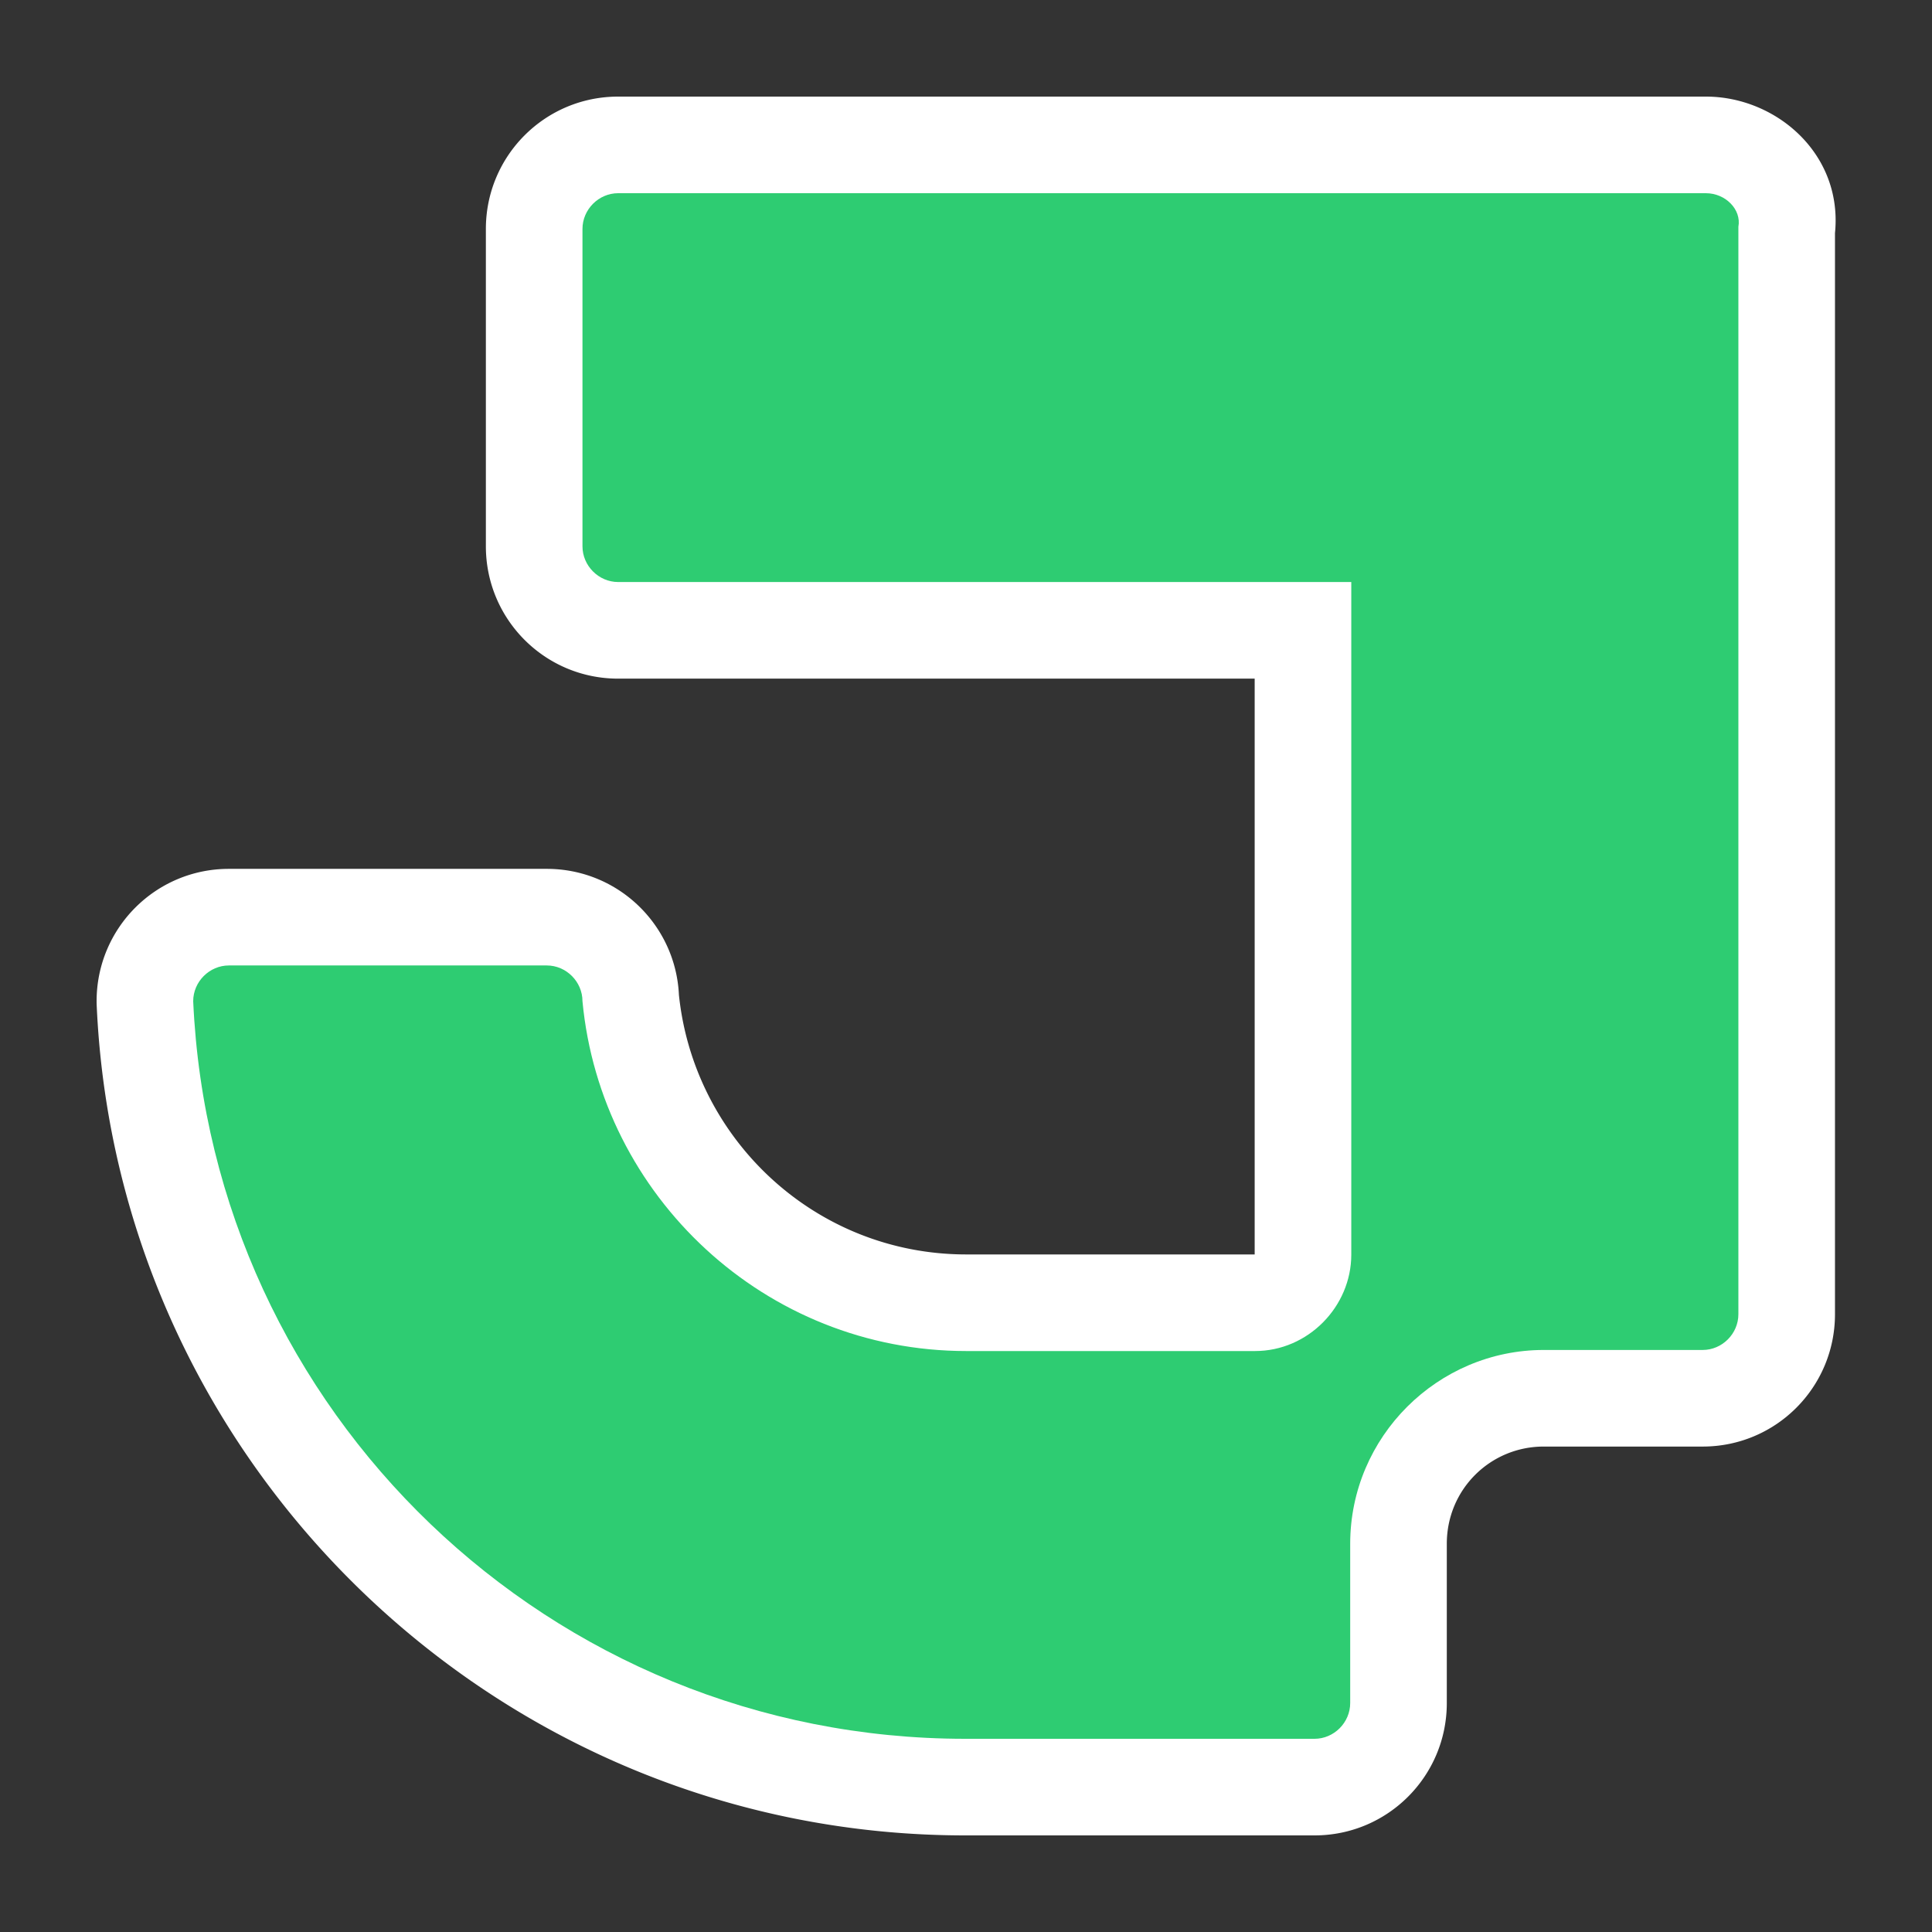 <?xml version="1.0" encoding="UTF-8" standalone="no"?>
<!-- Generator: Adobe Illustrator 25.4.0, SVG Export Plug-In . SVG Version: 6.00 Build 0)  -->

<svg
   version="1.1"
   id="Layer_1"
   x="0px"
   y="0px"
   viewBox="0 0 320 320"
   xml:space="preserve"
   sodipodi:docname="mojira.svg"
   width="320"
   height="320"
   inkscape:version="1.2.2 (732a01da63, 2022-12-09)"
   xmlns:inkscape="http://www.inkscape.org/namespaces/inkscape"
   xmlns:sodipodi="http://sodipodi.sourceforge.net/DTD/sodipodi-0.dtd"
   xmlns="http://www.w3.org/2000/svg"
   xmlns:svg="http://www.w3.org/2000/svg"><rect x="0" y="0" width="320" height="320" fill="#333333" stroke="none"/><defs
   id="defs54" /><sodipodi:namedview
   id="namedview52"
   pagecolor="#ffffff"
   bordercolor="#000000"
   borderopacity="0.25"
   inkscape:showpageshadow="2"
   inkscape:pageopacity="0"
   inkscape:pagecheckerboard="true"
   inkscape:deskcolor="#d1d1d1"
   showgrid="false"
   inkscape:zoom="1.6295923"
   inkscape:cx="225.82336"
   inkscape:cy="88.979313"
   inkscape:window-width="1920"
   inkscape:window-height="1009"
   inkscape:window-x="-8"
   inkscape:window-y="-8"
   inkscape:window-maximized="1"
   inkscape:current-layer="Layer_1" />
<style
   type="text/css"
   id="style29">
	.st0{fill:#2ECC72;}
	.st1{fill:#FFFFFF;}
</style>

<g
   id="layer2"
   inkscape:label="Background"
   style="display:none"><rect
     style="fill:#000000;fill-opacity:1;stroke-width:0.931"
     id="rect2985"
     width="288"
     height="288"
     x="16"
     y="16" /><rect
     style="fill:#666666;fill-opacity:1;stroke-width:0.827"
     id="rect3004"
     width="256"
     height="256"
     x="32"
     y="32" /></g><g
   id="Vector"
   transform="translate(-53.968,-356.178)">
	
	
	
	
	
	
	
	
<path
   id="path6037"
   style="fill:#ffffff;fill-opacity:1;stroke-width:1.792"
   class="st1"
   sodipodi:type="inkscape:offset"
   inkscape:radius="15.999764"
   inkscape:original="M 156.35352 388.17773 C 153.12975 388.17773 150.44336 390.86851 150.44336 394.09766 L 150.44336 446.66211 C 150.44336 449.89126 153.12975 452.58203 156.35352 452.58203 L 277.78125 452.58203 L 277.78125 563.98828 C 277.78125 572.59935 270.61761 579.95312 261.8418 579.95312 L 246.08203 579.95312 L 214.02344 579.95312 C 180.71119 579.95312 153.48803 554.29933 150.44336 522.00781 C 150.44336 518.77866 147.75697 516.08789 144.5332 516.08789 L 91.878906 516.08789 C 88.655136 516.08789 85.96875 518.77866 85.96875 522.00781 C 89.01342 589.9994 145.07008 644.17773 213.84375 644.17773 L 271.69336 644.17773 C 274.91712 644.17773 277.60352 641.48696 277.60352 638.25781 L 277.60352 611.88672 C 277.60352 594.12638 292.11049 579.77344 309.66211 579.77344 L 335.98828 579.77344 C 339.21204 579.77344 341.89844 577.08268 341.89844 573.85352 L 341.89844 446.30273 L 341.89844 393.74023 C 342.43573 390.86987 339.74916 388.17773 336.52539 388.17773 L 156.35352 388.17773 z "
   d="m 156.354,372.178 c -12.127,0 -21.91,9.817 -21.91,21.92 v 52.564 c 0,12.103 9.783,21.92 21.91,21.92 h 105.428 v 95.371 h -15.699 -32.059 c -25.098,0 -45.368,-19.241 -47.65,-43.447 l 0.07,1.502 c 0,-12.103 -9.783,-21.92 -21.91,-21.92 H 91.879 c -12.127,0 -21.91,9.817 -21.91,21.92 a 16.001,16.001 0 0 0 0.016,0.715 c 3.42,76.38 66.683,137.455 143.859,137.455 h 57.85 c 12.127,0 21.91,-9.817 21.91,-21.92 v -26.371 c 0,-9.048 7.23,-16.113 16.059,-16.113 h 26.326 c 12.127,0 21.91,-9.817 21.91,-21.92 v -127.551 -52.562 l -0.273,2.943 c 2.645,-14.13 -8.968,-24.506 -21.1,-24.506 z" /><path
   class="st1"
   d="M 336.526,388.178 H 156.354 c -3.224,0 -5.91,2.691 -5.91,5.92 v 52.563 c 0,3.229 2.686,5.92 5.91,5.92 h 121.429 v 111.406 c 0,8.611 -7.164,15.966 -15.94,15.966 H 246.082 214.023 v 0 0 c -33.312,0 -60.535,-25.654 -63.58,-57.945 0,-3.229 -2.686,-5.92 -5.91,-5.92 H 91.878 c -3.224,0 -5.91,2.691 -5.91,5.92 3.045,67.992 59.102,122.17 127.876,122.17 h 57.849 c 3.224,0 5.91,-2.691 5.91,-5.92 v -26.371 c 0,-17.76 14.507,-32.112 32.059,-32.112 h 26.327 c 3.224,0 5.91,-2.691 5.91,-5.92 v -127.552 -52.563 c 0.537,-2.87 -2.149,-5.561 -5.373,-5.561 z"
   id="path38"
   style="fill:#2ecc72;fill-opacity:1;stroke-width:1.792" /></g>
</svg>
